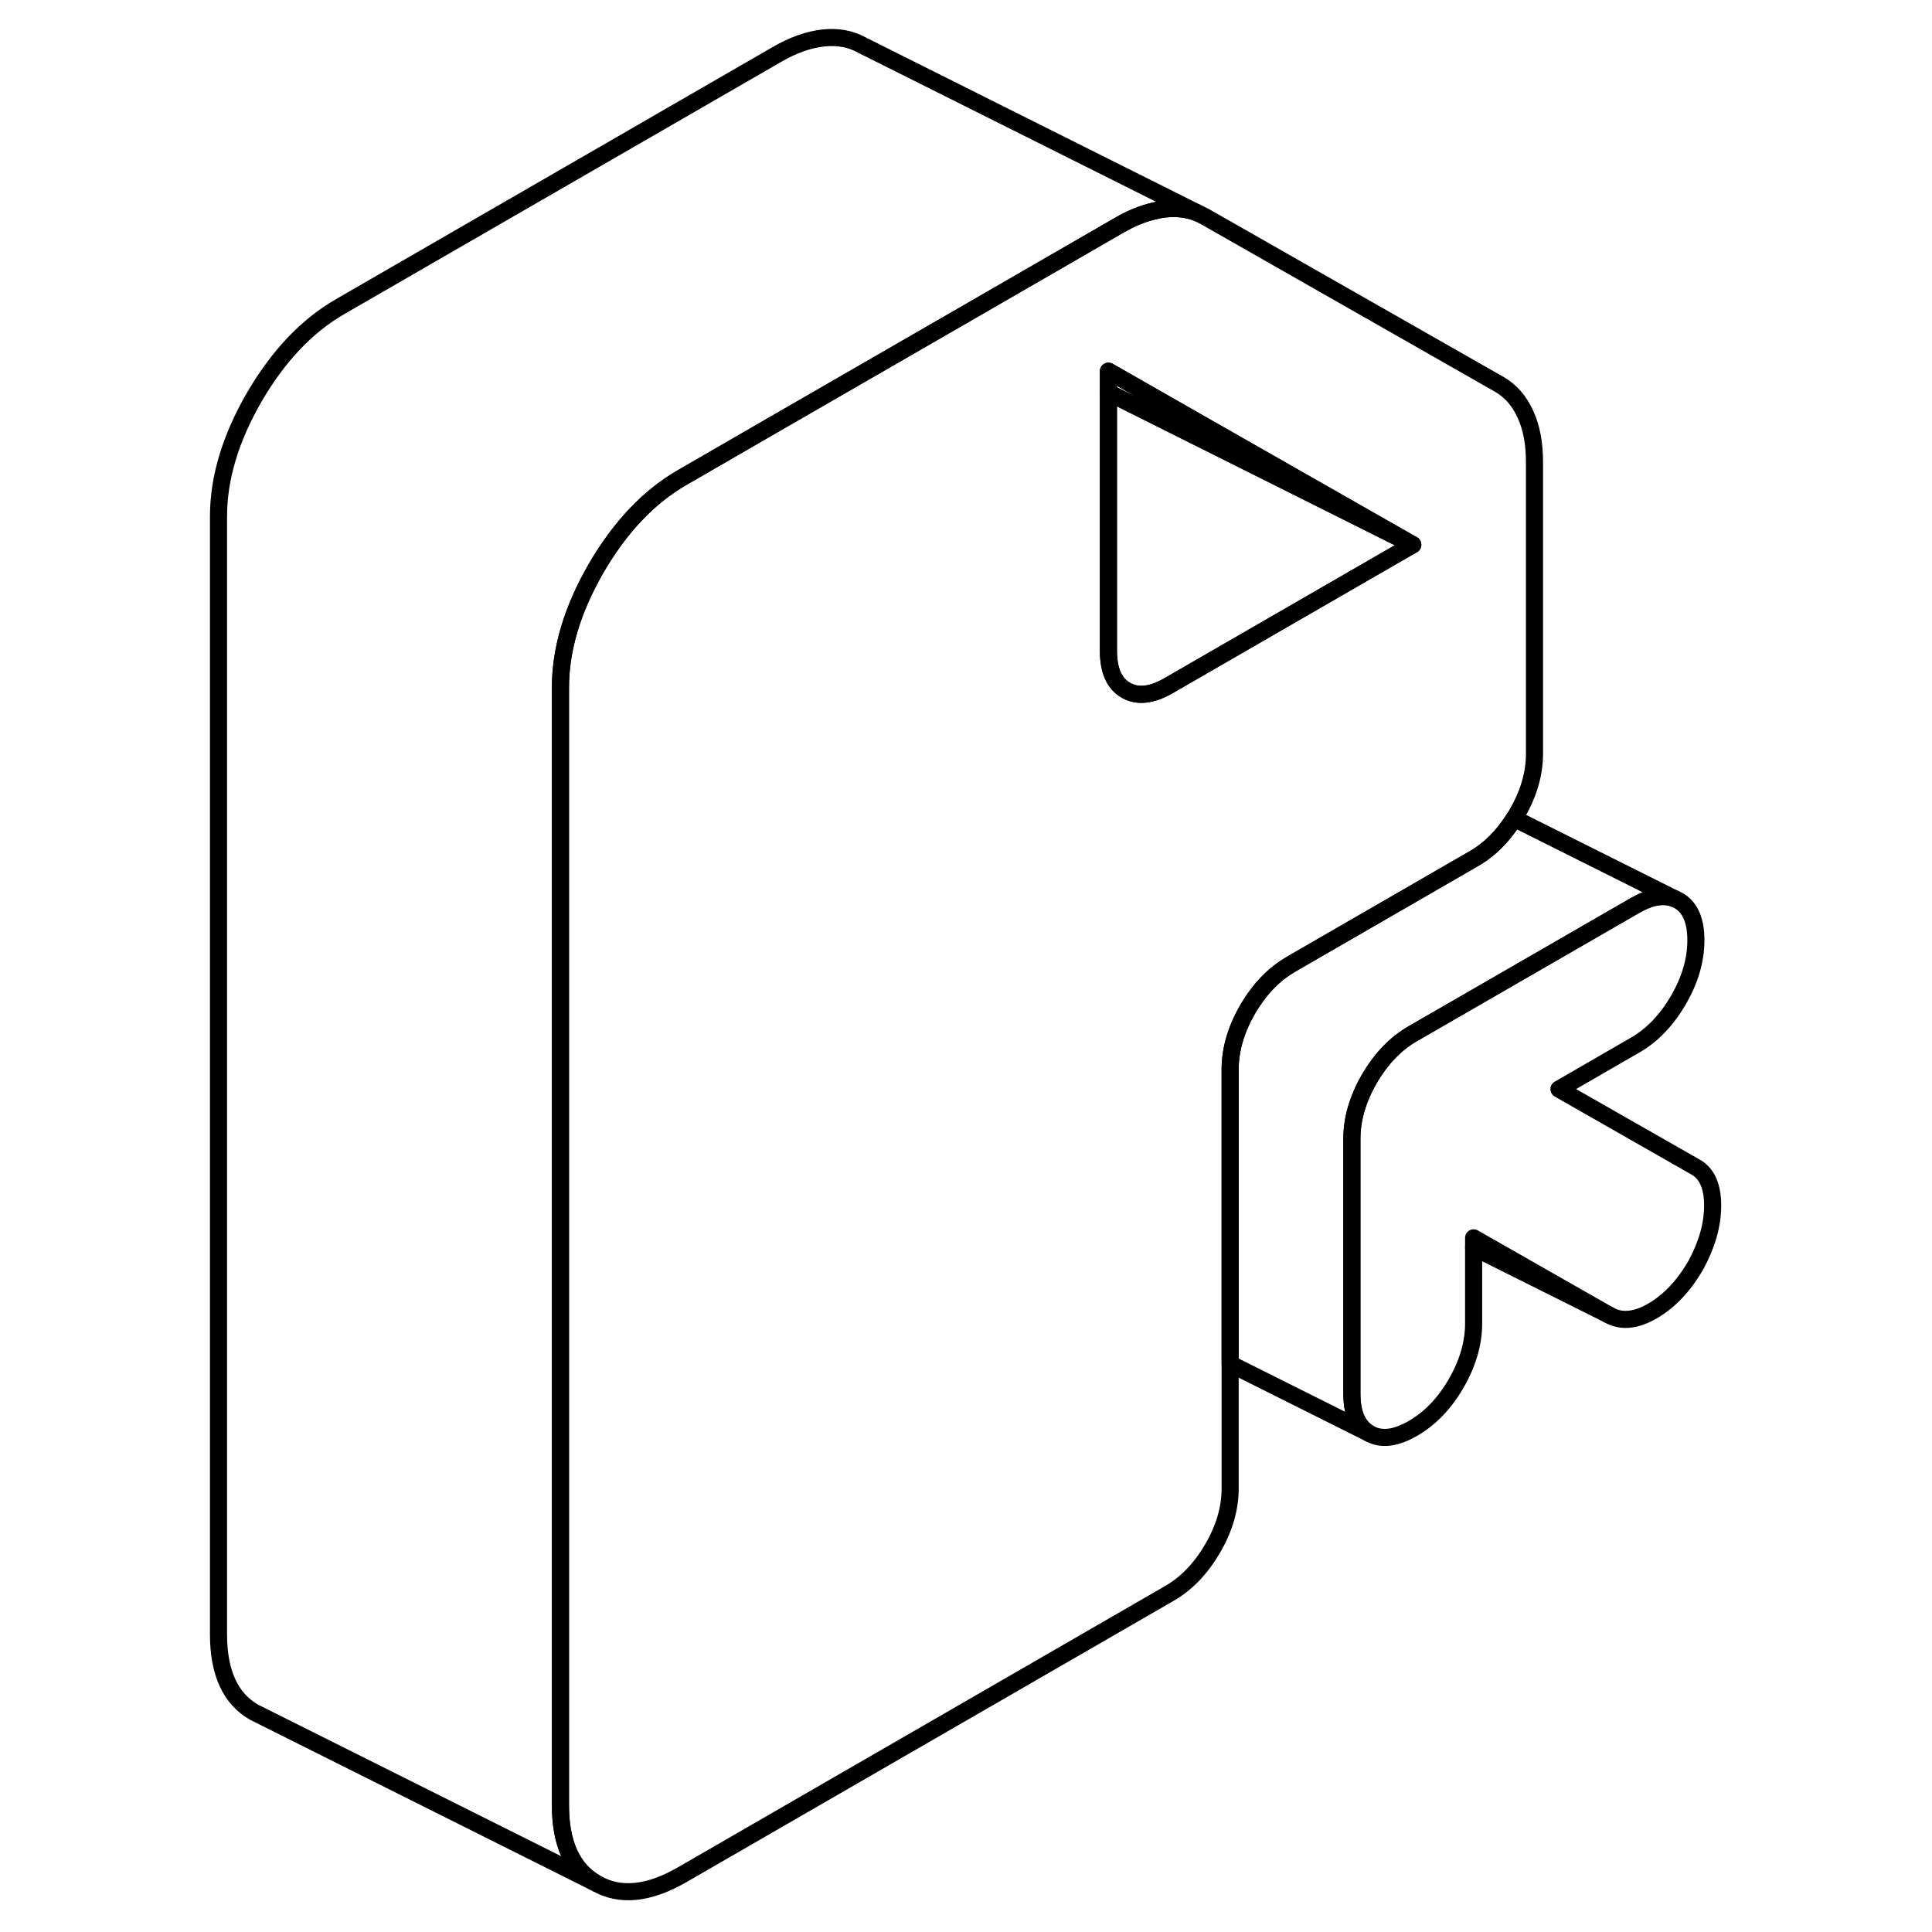 <svg width="48" height="48" viewBox="0 0 92 113" fill="none" xmlns="http://www.w3.org/2000/svg" stroke-width="1px"
     stroke-linecap="round" stroke-linejoin="round">
    <path d="M78.72 24.23C78.36 23.44 77.86 22.87 77.21 22.49L59.94 12.65L59.53 12.45C58.97 12.23 58.36 12.15 57.67 12.22C57.44 12.24 57.2 12.29 56.96 12.35C56.31 12.5 55.64 12.78 54.95 13.18L45.98 18.36L34.33 25.08L29.4 27.93C27.44 29.06 25.77 30.83 24.37 33.23C22.98 35.64 22.28 37.96 22.28 40.21V105.59C22.28 107.84 22.98 109.36 24.37 110.15C25.77 110.95 27.44 110.78 29.4 109.65L57.89 93.2C58.9 92.62 59.74 91.74 60.43 90.56C61.11 89.39 61.45 88.22 61.45 87.06V62.54C61.45 61.39 61.79 60.22 62.47 59.04C63.16 57.86 64 56.98 65.01 56.4L65.21 56.28L75.69 50.23C76.62 49.7 77.41 48.91 78.06 47.87C78.12 47.78 78.17 47.69 78.23 47.59C78.91 46.42 79.25 45.25 79.25 44.09V27.03C79.25 25.94 79.08 25.01 78.72 24.23ZM57.89 40.08C56.9 40.66 56.07 40.76 55.4 40.4C55.38 40.39 55.37 40.38 55.35 40.37C54.67 39.98 54.33 39.21 54.33 38.05V21.71L59.25 24.52L72.13 31.86L57.89 40.08Z" stroke="currentColor" stroke-linejoin="round"/>
    <path d="M72.13 31.86L59.25 25.42L54.33 22.96V21.71L59.25 24.52L72.13 31.86Z" stroke="currentColor" stroke-linejoin="round"/>
    <path d="M72.13 31.86L57.89 40.08C56.9 40.66 56.07 40.76 55.4 40.4C55.38 40.39 55.37 40.38 55.349 40.37C54.669 39.98 54.33 39.21 54.33 38.05V22.96L59.25 25.42L72.13 31.86Z" stroke="currentColor" stroke-linejoin="round"/>
    <path d="M59.53 12.45C58.97 12.23 58.36 12.15 57.67 12.22C57.44 12.24 57.2 12.29 56.96 12.35C56.31 12.5 55.64 12.78 54.95 13.18L45.98 18.36L34.33 25.08L29.4 27.93C27.44 29.06 25.77 30.83 24.37 33.23C22.98 35.64 22.28 37.96 22.28 40.21V105.59C22.28 107.84 22.98 109.36 24.37 110.15L4.81 100.37L4.37 100.15C2.98 99.36 2.28 97.84 2.28 95.59V30.21C2.28 27.96 2.98 25.64 4.37 23.23C5.77 20.83 7.44 19.06 9.4 17.93L34.95 3.18C35.9 2.63 36.81 2.31 37.67 2.22C38.53 2.13 39.28 2.28 39.94 2.65L59.53 12.45Z" stroke="currentColor" stroke-linejoin="round"/>
    <path d="M87.46 52.57C86.81 52.3 86.04 52.44 85.13 52.96L72.13 60.46C71.12 61.04 70.28 61.92 69.59 63.1C68.91 64.28 68.57 65.45 68.57 66.6V81.52C68.57 82.68 68.91 83.45 69.59 83.84L61.45 79.77V62.54C61.45 61.39 61.79 60.22 62.47 59.04C63.16 57.86 64 56.98 65.01 56.4L65.21 56.28L75.69 50.23C76.62 49.7 77.41 48.91 78.06 47.87L87.46 52.57Z" stroke="currentColor" stroke-linejoin="round"/>
    <path d="M83.62 76.92L75.69 72.96" stroke="currentColor" stroke-linejoin="round"/>
    <path d="M89.67 70.51C89.67 71.64 89.34 72.79 88.69 73.99C87.98 75.22 87.13 76.11 86.15 76.68C85.17 77.24 84.33 77.32 83.62 76.92L75.69 72.4V77.41C75.69 78.56 75.35 79.73 74.67 80.91C73.99 82.09 73.14 82.97 72.13 83.55C71.12 84.13 70.28 84.23 69.59 83.84C68.91 83.45 68.57 82.68 68.57 81.52V66.6C68.57 65.45 68.91 64.28 69.59 63.1C70.28 61.92 71.12 61.04 72.13 60.46L85.13 52.96C86.04 52.44 86.81 52.3 87.46 52.57L87.67 52.67C88.35 53.06 88.69 53.83 88.69 54.99C88.69 56.15 88.35 57.31 87.67 58.49C86.98 59.67 86.14 60.55 85.13 61.13L80.68 63.7L88.69 68.27C89.34 68.64 89.67 69.39 89.67 70.51Z" stroke="currentColor" stroke-linejoin="round"/>
</svg>